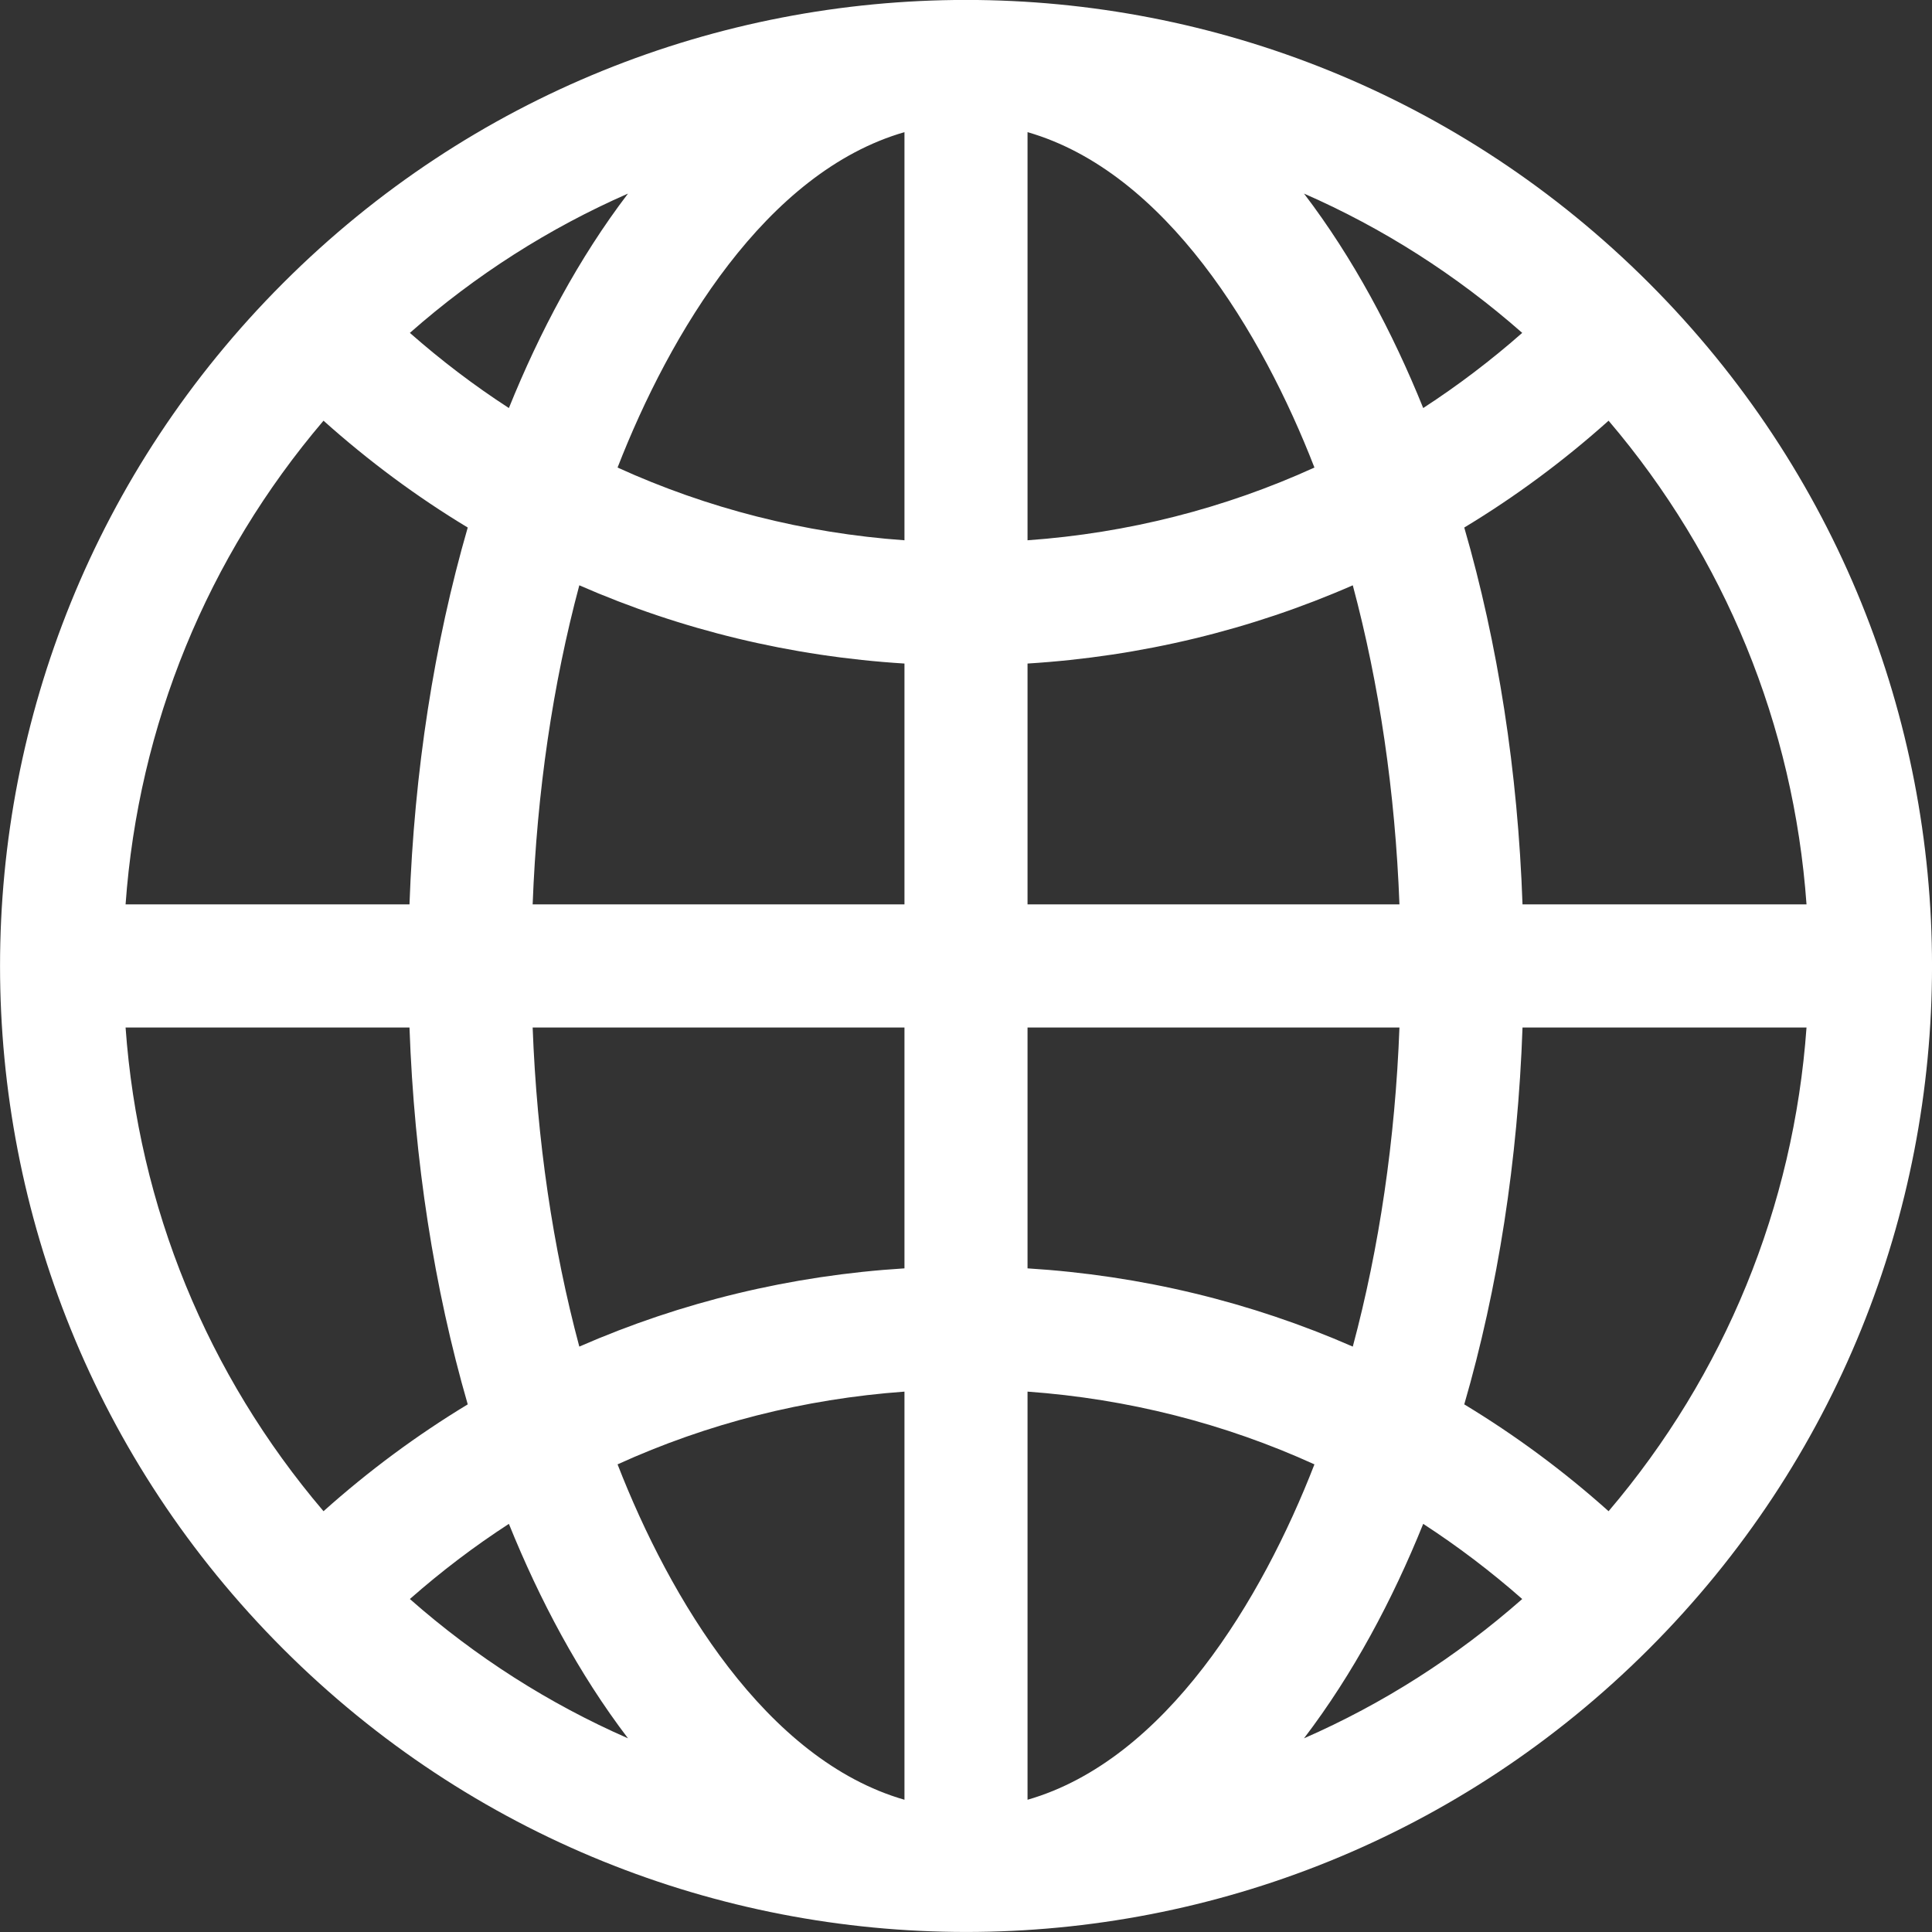 <svg width="20" height="20" viewBox="0 0 20 20" fill="none" xmlns="http://www.w3.org/2000/svg">
<rect x="0" y="0" width="20" height="20" fill="#333333" stroke="none"/>
<g clip-path="url(#clip0)">
<path d="M17.07 2.93C13.163 -0.977 6.838 -0.978 2.931 2.93C-0.976 6.837 -0.977 13.161 2.931 17.069C6.838 20.976 13.162 20.977 17.07 17.069C20.977 13.162 20.977 6.838 17.07 2.93ZM16.652 15.644C16.185 15.226 15.685 14.857 15.158 14.538C15.507 13.335 15.713 12.012 15.761 10.637H18.701C18.568 12.491 17.855 14.23 16.652 15.644ZM1.3 10.637H4.239C4.288 12.012 4.494 13.335 4.842 14.538C4.315 14.857 3.816 15.226 3.349 15.644C2.145 14.23 1.433 12.491 1.3 10.637ZM3.349 4.355C3.816 4.773 4.315 5.143 4.842 5.461C4.494 6.664 4.288 7.987 4.239 9.362H1.3C1.433 7.508 2.145 5.769 3.349 4.355ZM9.363 5.593C8.324 5.519 7.322 5.263 6.393 4.84C6.934 3.449 7.929 1.781 9.363 1.368V5.593ZM9.363 6.869V9.362H5.514C5.558 8.199 5.723 7.082 5.997 6.059C7.052 6.521 8.188 6.796 9.363 6.869ZM9.363 10.637V13.13C8.188 13.203 7.052 13.478 5.997 13.94C5.723 12.918 5.558 11.8 5.514 10.637H9.363ZM9.363 14.406V18.631C7.929 18.218 6.934 16.55 6.393 15.159C7.322 14.736 8.324 14.481 9.363 14.406ZM10.637 14.406C11.676 14.481 12.678 14.736 13.607 15.159C13.067 16.55 12.071 18.218 10.637 18.631V14.406ZM10.637 13.13V10.637H14.487C14.443 11.8 14.278 12.918 14.004 13.94C12.948 13.478 11.813 13.203 10.637 13.13ZM10.637 9.362V6.869C11.813 6.796 12.948 6.521 14.004 6.059C14.278 7.082 14.443 8.199 14.487 9.362H10.637ZM10.637 5.593V1.368C12.071 1.781 13.067 3.449 13.607 4.84C12.678 5.263 11.676 5.519 10.637 5.593ZM13.499 2.004C14.315 2.361 15.075 2.845 15.758 3.446C15.433 3.732 15.09 3.992 14.733 4.224C14.415 3.437 14.009 2.673 13.499 2.004ZM5.268 4.224C4.91 3.992 4.568 3.732 4.243 3.446C4.925 2.845 5.686 2.361 6.501 2.004C5.991 2.673 5.586 3.437 5.268 4.224ZM5.268 15.775C5.586 16.562 5.991 17.326 6.501 17.995C5.686 17.638 4.925 17.154 4.243 16.553C4.568 16.267 4.91 16.007 5.268 15.775ZM14.733 15.775C15.09 16.007 15.433 16.267 15.758 16.553C15.075 17.154 14.315 17.638 13.499 17.995C14.009 17.326 14.415 16.562 14.733 15.775ZM15.761 9.362C15.713 7.987 15.507 6.664 15.158 5.461C15.685 5.143 16.185 4.773 16.652 4.355C17.856 5.769 18.568 7.508 18.701 9.362H15.761Z" fill="white"/>
</g>
<defs>
<clipPath id="clip0">
<rect width="20" height="20" fill="white"/>
</clipPath>
</defs>
</svg>
